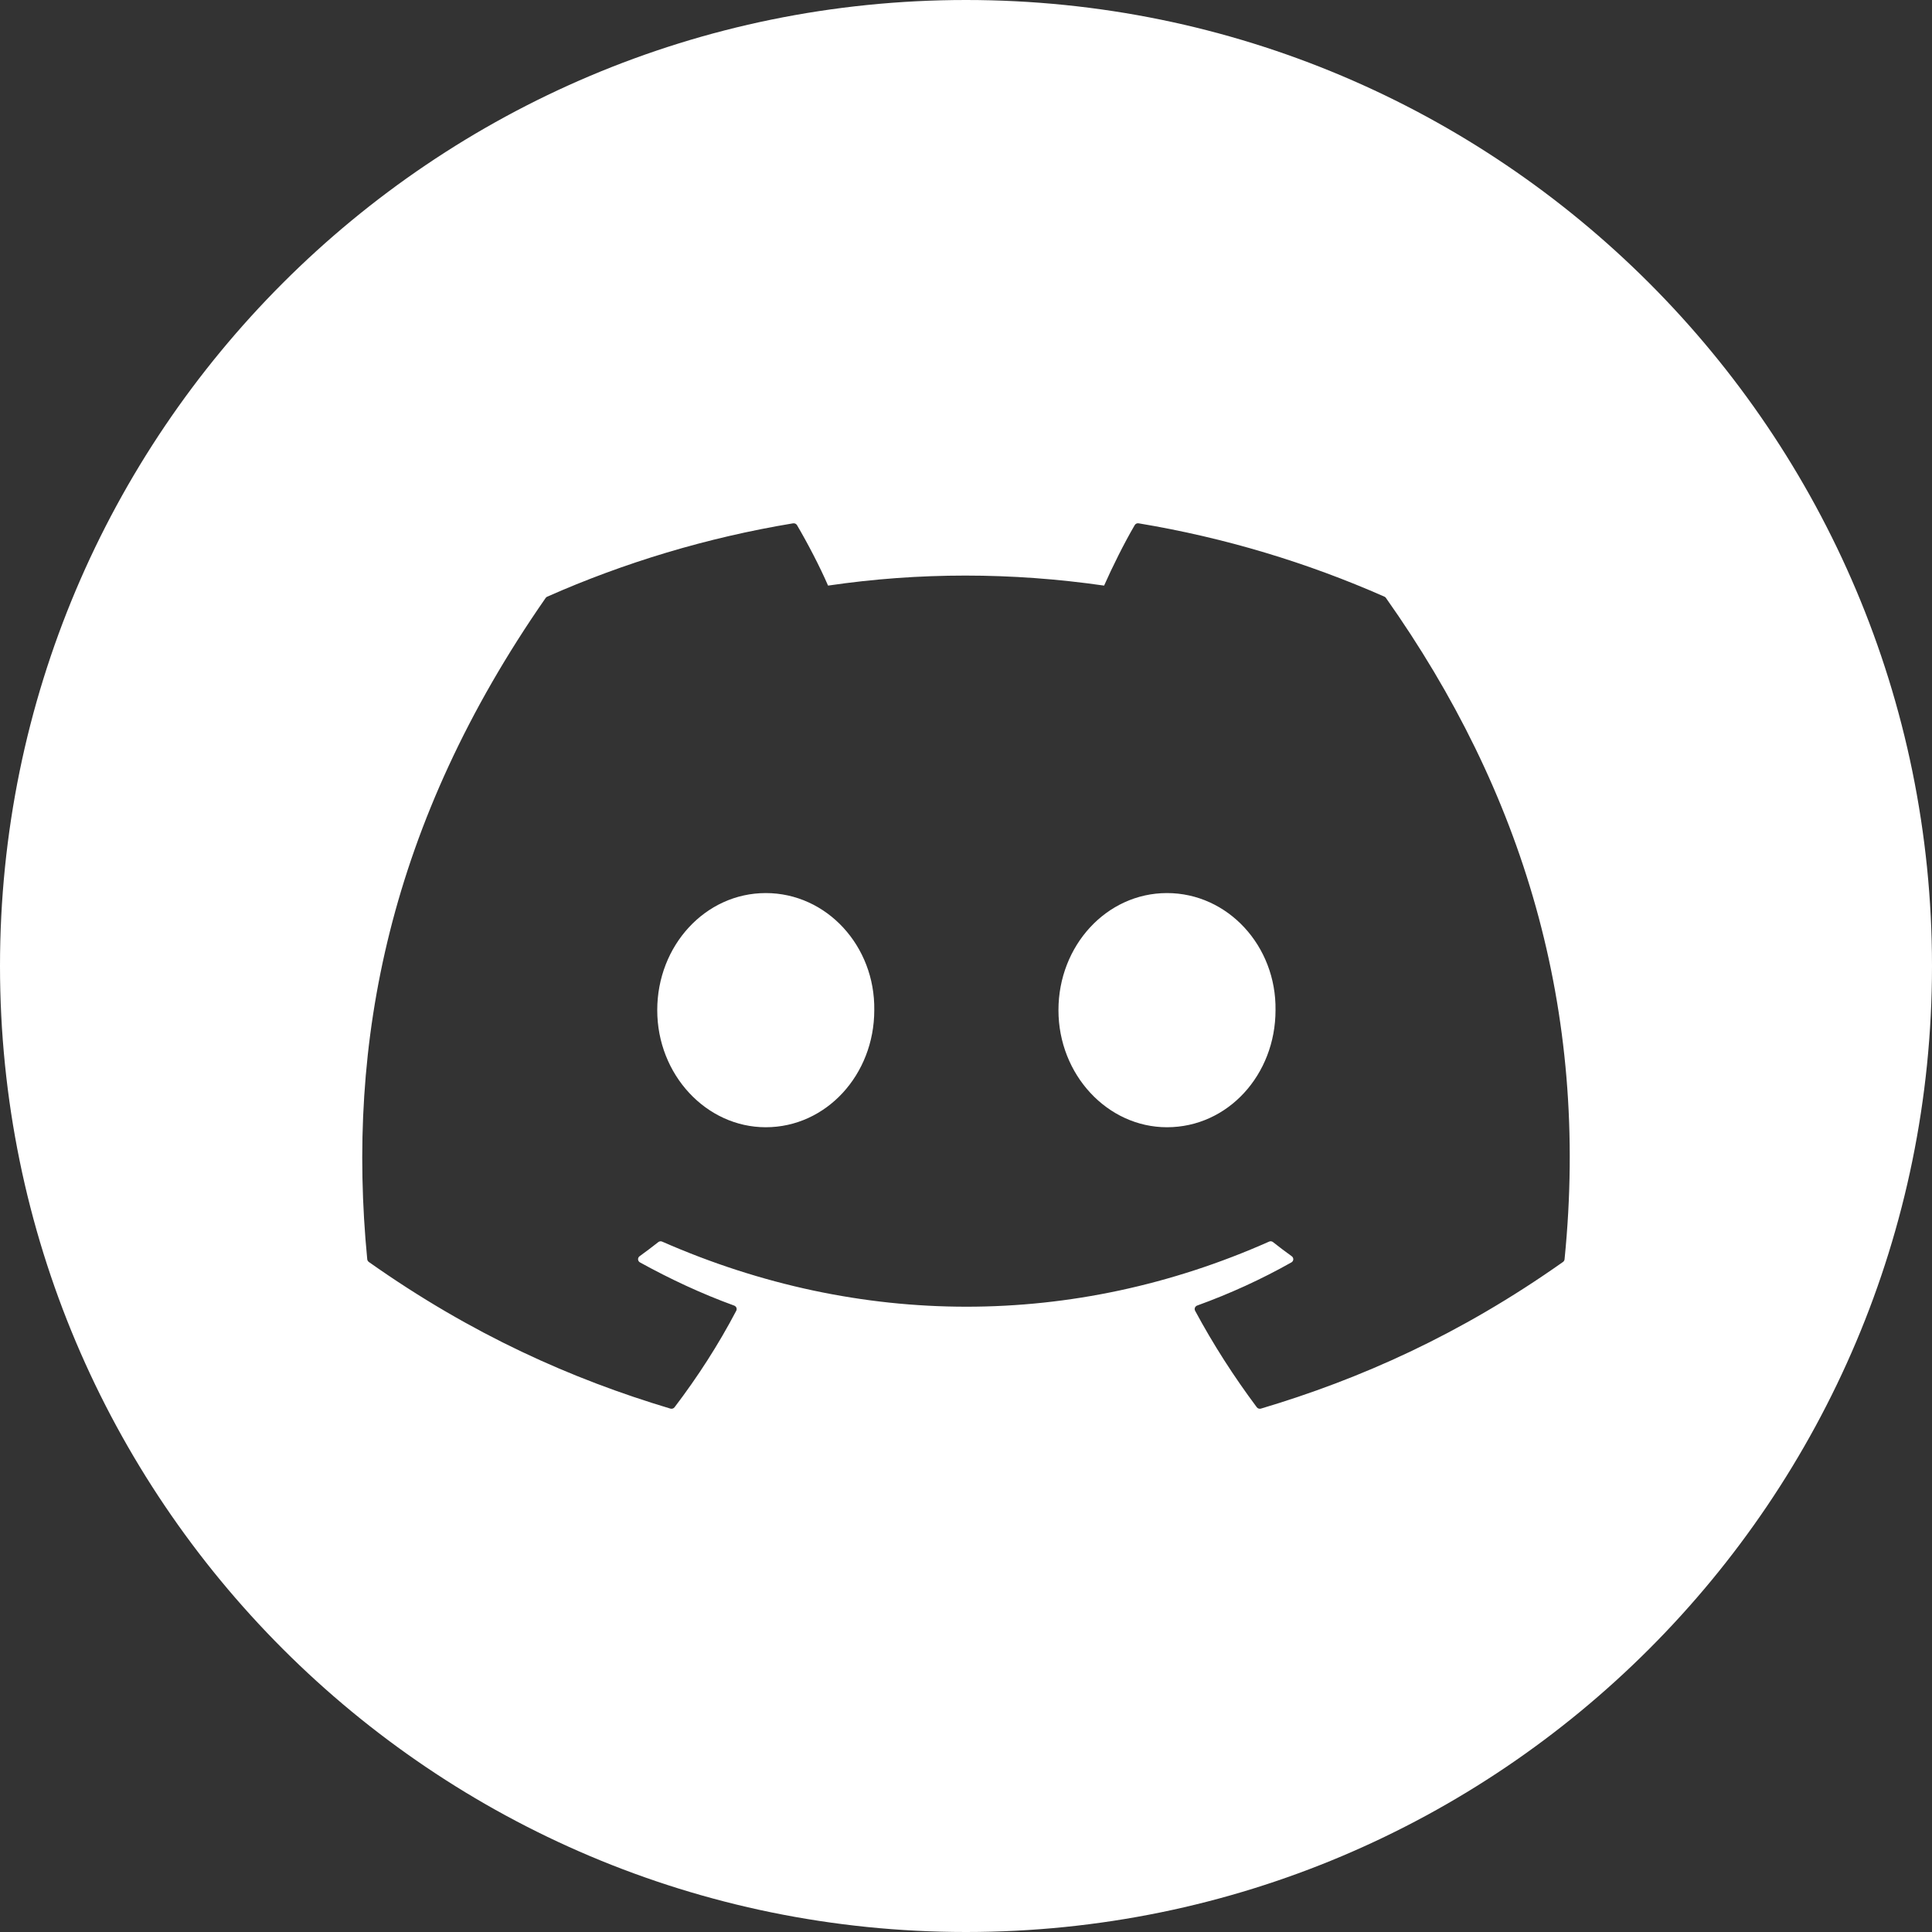 <svg width="48" height="48" viewBox="0 0 48 48" fill="none" xmlns="http://www.w3.org/2000/svg">
<rect x="0" y="0" width="48" height="48" fill="#333333" stroke="none"/>
<path fill-rule="evenodd" clip-rule="evenodd" d="M24 0C10.745 0 0 10.745 0 24C0 37.255 10.745 48 24 48C37.255 48 48 37.255 48 24C48 10.745 37.255 0 24 0ZM28.29 13.002C30.434 13.358 32.484 13.98 34.396 14.824C34.413 14.831 34.427 14.842 34.435 14.858C37.823 19.652 39.496 25.06 38.871 31.286C38.868 31.313 38.854 31.337 38.832 31.353C36.266 33.166 33.78 34.266 31.329 34.996C31.29 35.008 31.247 34.994 31.224 34.962C30.657 34.203 30.143 33.404 29.692 32.565C29.666 32.515 29.69 32.456 29.743 32.436C30.56 32.14 31.337 31.785 32.084 31.364C32.144 31.331 32.147 31.25 32.093 31.211C31.934 31.097 31.777 30.978 31.627 30.859C31.599 30.837 31.561 30.833 31.529 30.848C26.677 33.004 21.362 33.004 16.452 30.848C16.42 30.834 16.382 30.838 16.355 30.86C16.205 30.979 16.047 31.097 15.89 31.211C15.836 31.25 15.841 31.331 15.9 31.364C16.647 31.776 17.424 32.14 18.24 32.437C18.293 32.457 18.318 32.515 18.292 32.565C17.851 33.405 17.336 34.205 16.759 34.963C16.735 34.994 16.693 35.008 16.654 34.996C14.215 34.266 11.729 33.166 9.163 31.353C9.142 31.337 9.126 31.312 9.124 31.285C8.601 25.9 9.667 20.447 13.556 14.857C13.565 14.842 13.58 14.831 13.596 14.824C15.509 13.978 17.56 13.357 19.703 13.002C19.742 12.996 19.781 13.013 19.801 13.046C20.066 13.497 20.368 14.076 20.573 14.549C22.831 14.217 25.125 14.217 27.431 14.549C27.636 14.086 27.928 13.497 28.192 13.046C28.212 13.012 28.251 12.995 28.29 13.002ZM16.329 25.097C16.329 26.701 17.547 28.006 19.025 28.006C20.527 28.006 21.721 26.701 21.721 25.097C21.745 23.505 20.539 22.188 19.025 22.188C17.523 22.188 16.329 23.494 16.329 25.097ZM26.297 25.097C26.297 26.701 27.515 28.006 28.993 28.006C30.507 28.006 31.69 26.701 31.69 25.097C31.713 23.505 30.507 22.188 28.993 22.188C27.492 22.188 26.297 23.494 26.297 25.097Z" fill="white"/>
</svg>
